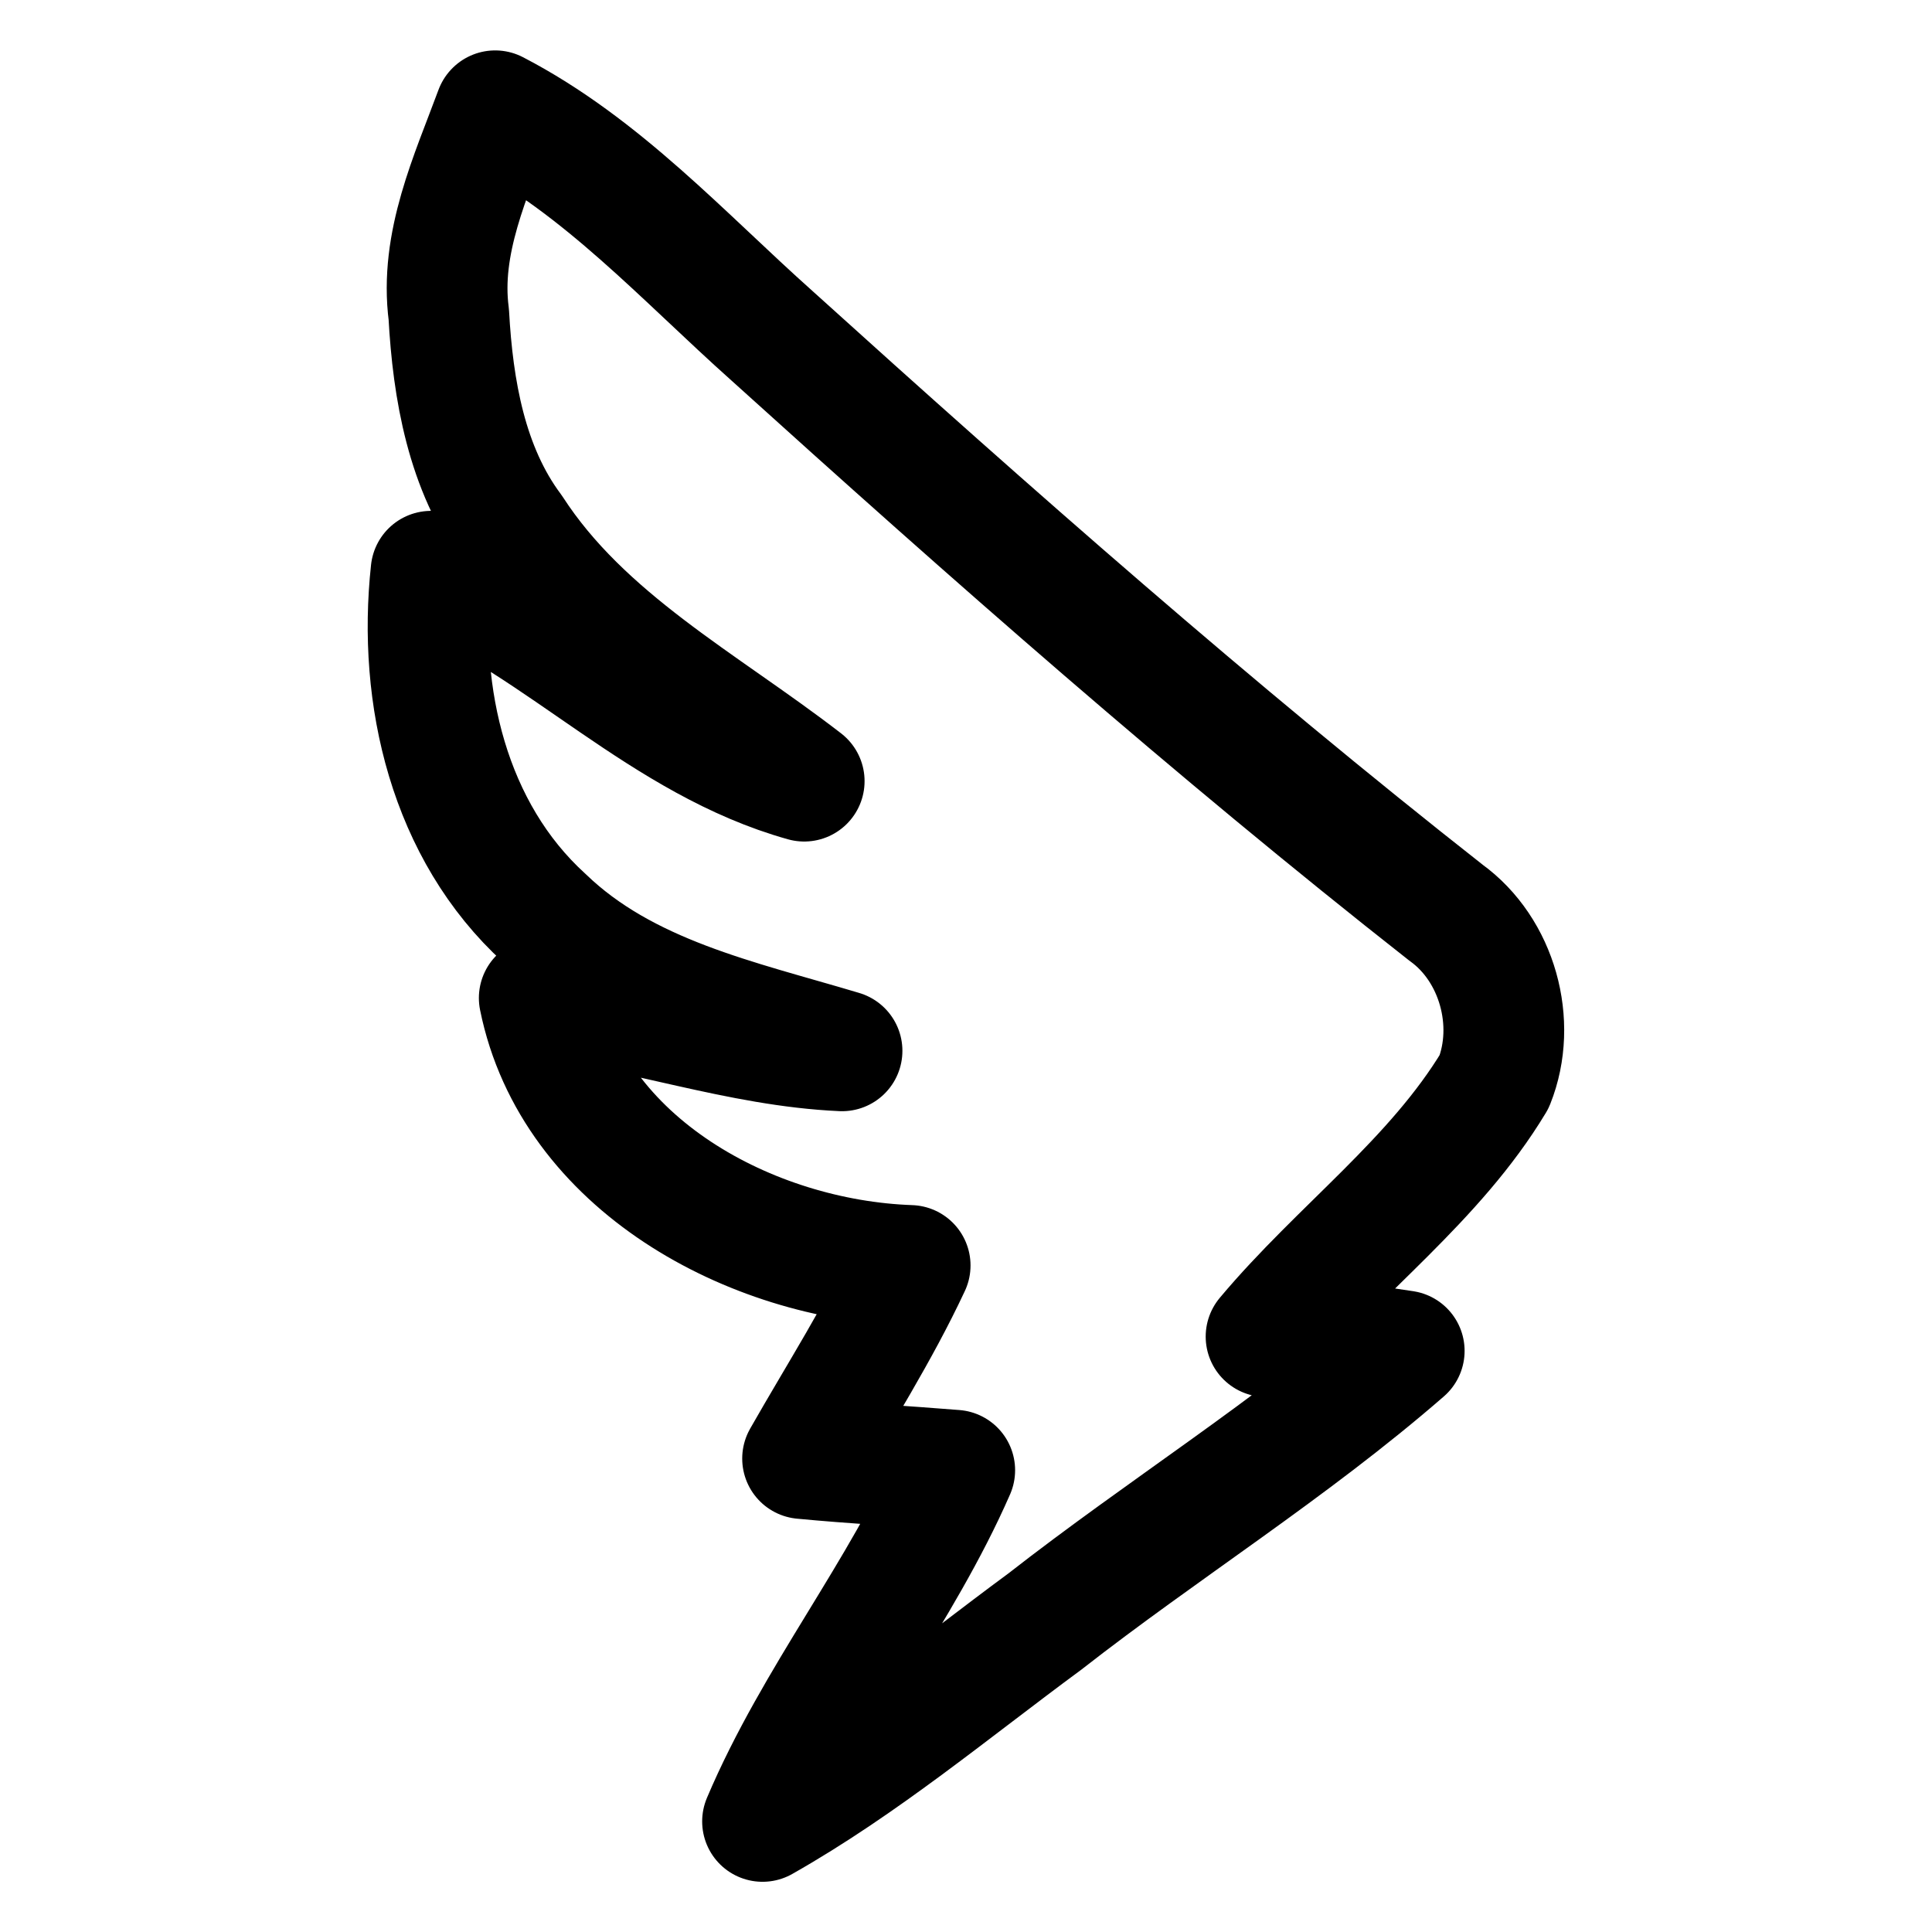 <?xml version="1.0" encoding="UTF-8"?>
<svg id="_图层_1" data-name=" 图层 1" xmlns="http://www.w3.org/2000/svg" viewBox="0 0 192 192">
  <defs>
    <style>
      .cls-1 {
        fill: none;
        stroke: #000;
        stroke-linecap: round;
        stroke-linejoin: round;
        stroke-width: 12px;
      }
    </style>
  </defs>
  <g id="_f5fbffff" data-name=" f5fbffff">
    <path class="cls-1" d="m49.21,11.01c10.62,5.51,18.7,14.5,27.51,22.36,21.8,19.71,43.86,39.16,66.98,57.33,5.1,3.68,7.11,10.97,4.79,16.79-5.9,9.8-15.38,16.64-22.67,25.34,4.57.44,9.18.69,13.73,1.42-11.27,9.8-23.98,17.73-35.73,26.91-9.22,6.79-18.05,14.19-28.04,19.85,5.2-12.27,13.77-22.71,19.1-34.9-5.03-.41-10.09-.68-15.12-1.16,3.62-6.36,7.59-12.55,10.69-19.19-15.81-.55-33.52-10.05-36.86-26.58,10.14,1.13,19.85,4.79,30.09,5.25-10.34-3.1-21.53-5.42-29.59-13.2-9.47-8.62-12.6-22.06-11.25-34.46,13.07,5.58,23.11,16.95,37.08,20.86-10.04-7.76-21.92-14.01-29.01-24.96-4.55-6.09-5.9-13.96-6.31-21.41-.93-7.1,2.2-13.74,4.6-20.24h0Z"/>
  </g>
</svg>